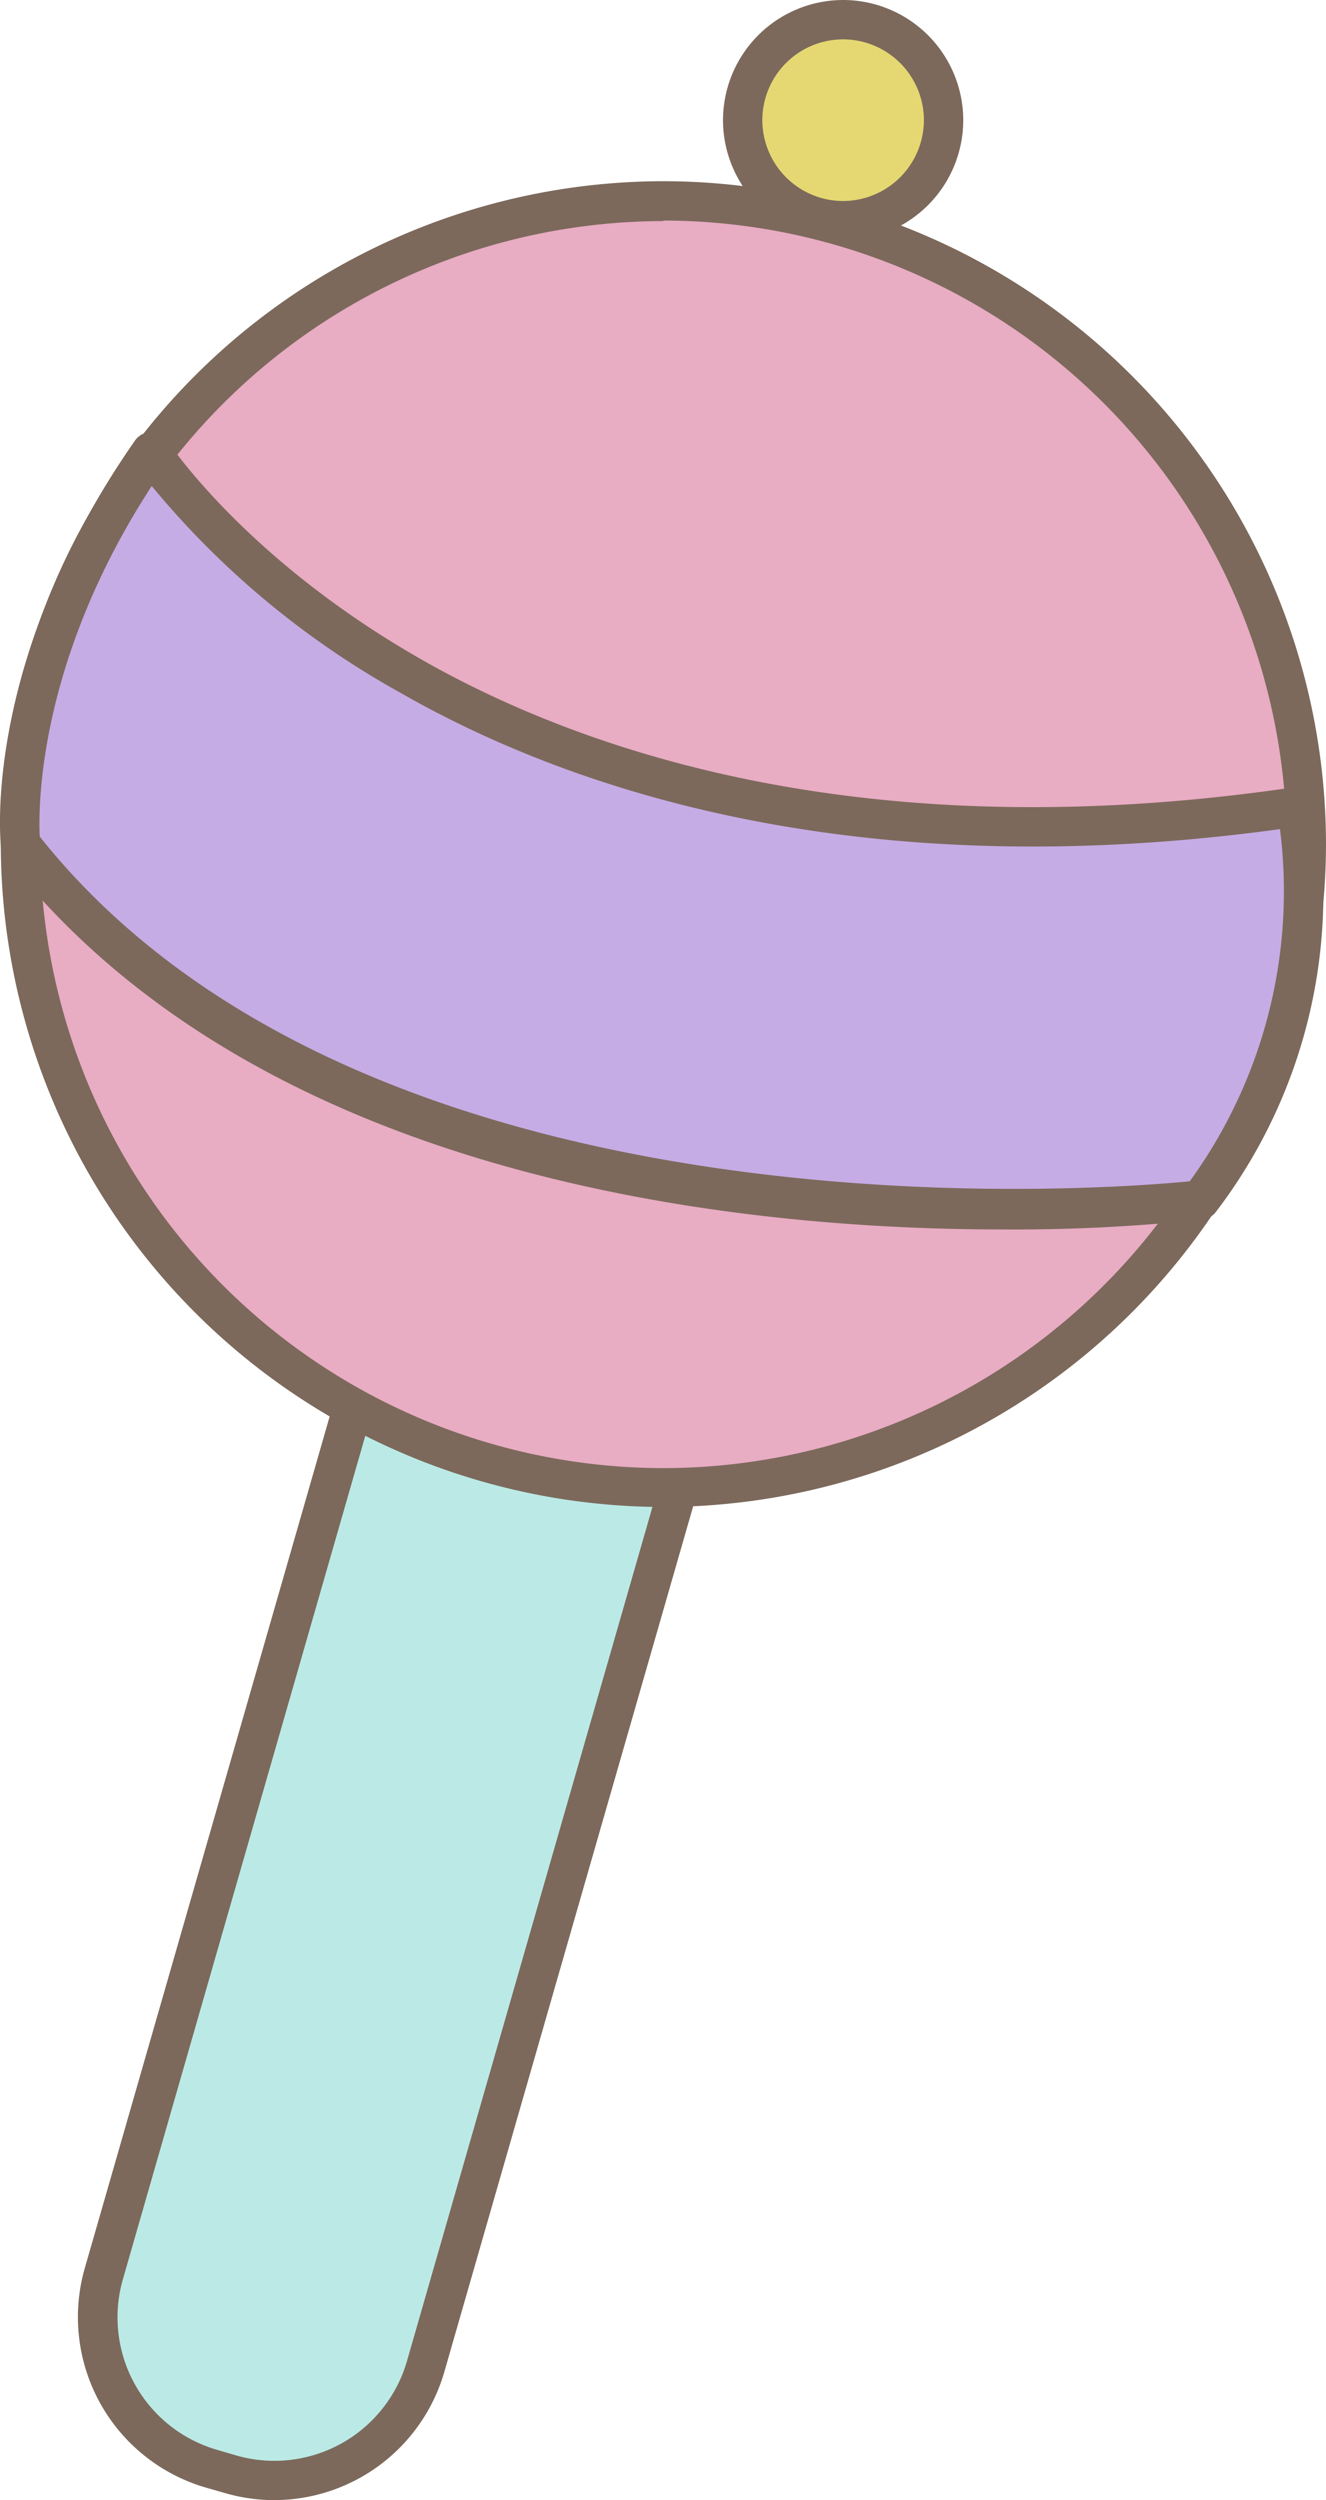 <svg id="圖層_4" data-name="圖層 4" xmlns="http://www.w3.org/2000/svg" viewBox="0 0 101.11 190.54"><defs><style>.cls-1{fill:#bbeae6;}.cls-2{fill:#7c695b;}.cls-3{fill:#e8acc3;}.cls-4,.cls-5{fill:#e5d873;}.cls-5{stroke:#7c695b;stroke-linecap:round;stroke-linejoin:round;stroke-width:3px;}.cls-6{fill:#c6ace5;}</style></defs><title>搖鈴</title><rect class="cls-1" x="-2130.14" y="402.32" width="25.53" height="106.72" rx="12" transform="translate(2192.45 284.37) rotate(16.05)"/><path class="cls-2" d="M-2128.08,509.15a13.32,13.32,0,0,1-3.72-.53l-1.47-.42a13.53,13.53,0,0,1-9.25-16.71l22.87-79.5a13.5,13.5,0,0,1,16.7-9.24l1.47.42a13.36,13.36,0,0,1,8.07,6.45,13.4,13.4,0,0,1,1.18,10.25l-22.87,79.51A13.52,13.52,0,0,1-2128.08,509.15Zm21.41-103.93a10.44,10.44,0,0,0-5.08,1.33,10.4,10.4,0,0,0-5,6.27l-22.86,79.5a10.51,10.51,0,0,0,7.19,13l1.47.43h0a10.52,10.52,0,0,0,13-7.19l22.86-79.5a10.39,10.39,0,0,0-.91-8,10.43,10.43,0,0,0-6.27-5l-1.48-.42A10.56,10.56,0,0,0-2106.67,405.22Z" transform="translate(2148.98 -318.61)"/><circle class="cls-3" cx="50.59" cy="64.33" r="49.02"/><path class="cls-2" d="M-2098.4,433.46a50.58,50.58,0,0,1-50.52-50.52,50.58,50.58,0,0,1,50.52-50.52,50.58,50.58,0,0,1,50.53,50.52A50.58,50.58,0,0,1-2098.4,433.46Zm0-98a47.57,47.57,0,0,0-47.52,47.52,47.58,47.58,0,0,0,47.52,47.52,47.58,47.58,0,0,0,47.53-47.52A47.57,47.57,0,0,0-2098.4,335.42Z" transform="translate(2148.98 -318.61)"/><circle class="cls-4" cx="64.29" cy="9.16" r="7.66"/><path class="cls-2" d="M-2084.69,336.93a9.17,9.17,0,0,1-9.16-9.16,9.17,9.17,0,0,1,9.16-9.16,9.17,9.17,0,0,1,9.16,9.16A9.17,9.17,0,0,1-2084.69,336.93Zm0-15.32a6.16,6.16,0,0,0-6.16,6.16,6.17,6.17,0,0,0,6.16,6.16,6.18,6.18,0,0,0,6.16-6.16A6.17,6.17,0,0,0-2084.69,321.61Z" transform="translate(2148.98 -318.61)"/><path class="cls-5" d="M-2132.44,346.41" transform="translate(2148.98 -318.61)"/><path class="cls-6" d="M-2137.46,353s23.49,36.43,87.32,27.07a38.82,38.82,0,0,1-7.32,30s-62.81,7.53-90-27.13C-2147.42,382.94-2148.86,369.38-2137.46,353Z" transform="translate(2148.98 -318.61)"/><path class="cls-2" d="M-2072.51,412.31c-20.57,0-56.79-3.81-76.09-28.45a1.5,1.5,0,0,1-.31-.76c-.06-.58-1.37-14.3,10.22-30.91a1.5,1.5,0,0,1,1.26-.65,1.5,1.5,0,0,1,1.23.69h0c.06.09,5.93,9,19.37,16.65,12.42,7.07,34,14.5,66.47,9.74a1.5,1.5,0,0,1,1.68,1.16,39.94,39.94,0,0,1-7.59,31.2,1.47,1.47,0,0,1-1,.57A134.9,134.9,0,0,1-2072.51,412.31Zm-73.44-29.94c25,31.37,81.13,26.91,87.69,26.27a37.61,37.61,0,0,0,6.88-26.84c-32.59,4.46-54.45-3.16-67.1-10.41a66.17,66.17,0,0,1-18.93-15.74C-2146.1,369-2146.06,380.14-2145.95,382.37Z" transform="translate(2148.98 -318.61)"/></svg>
